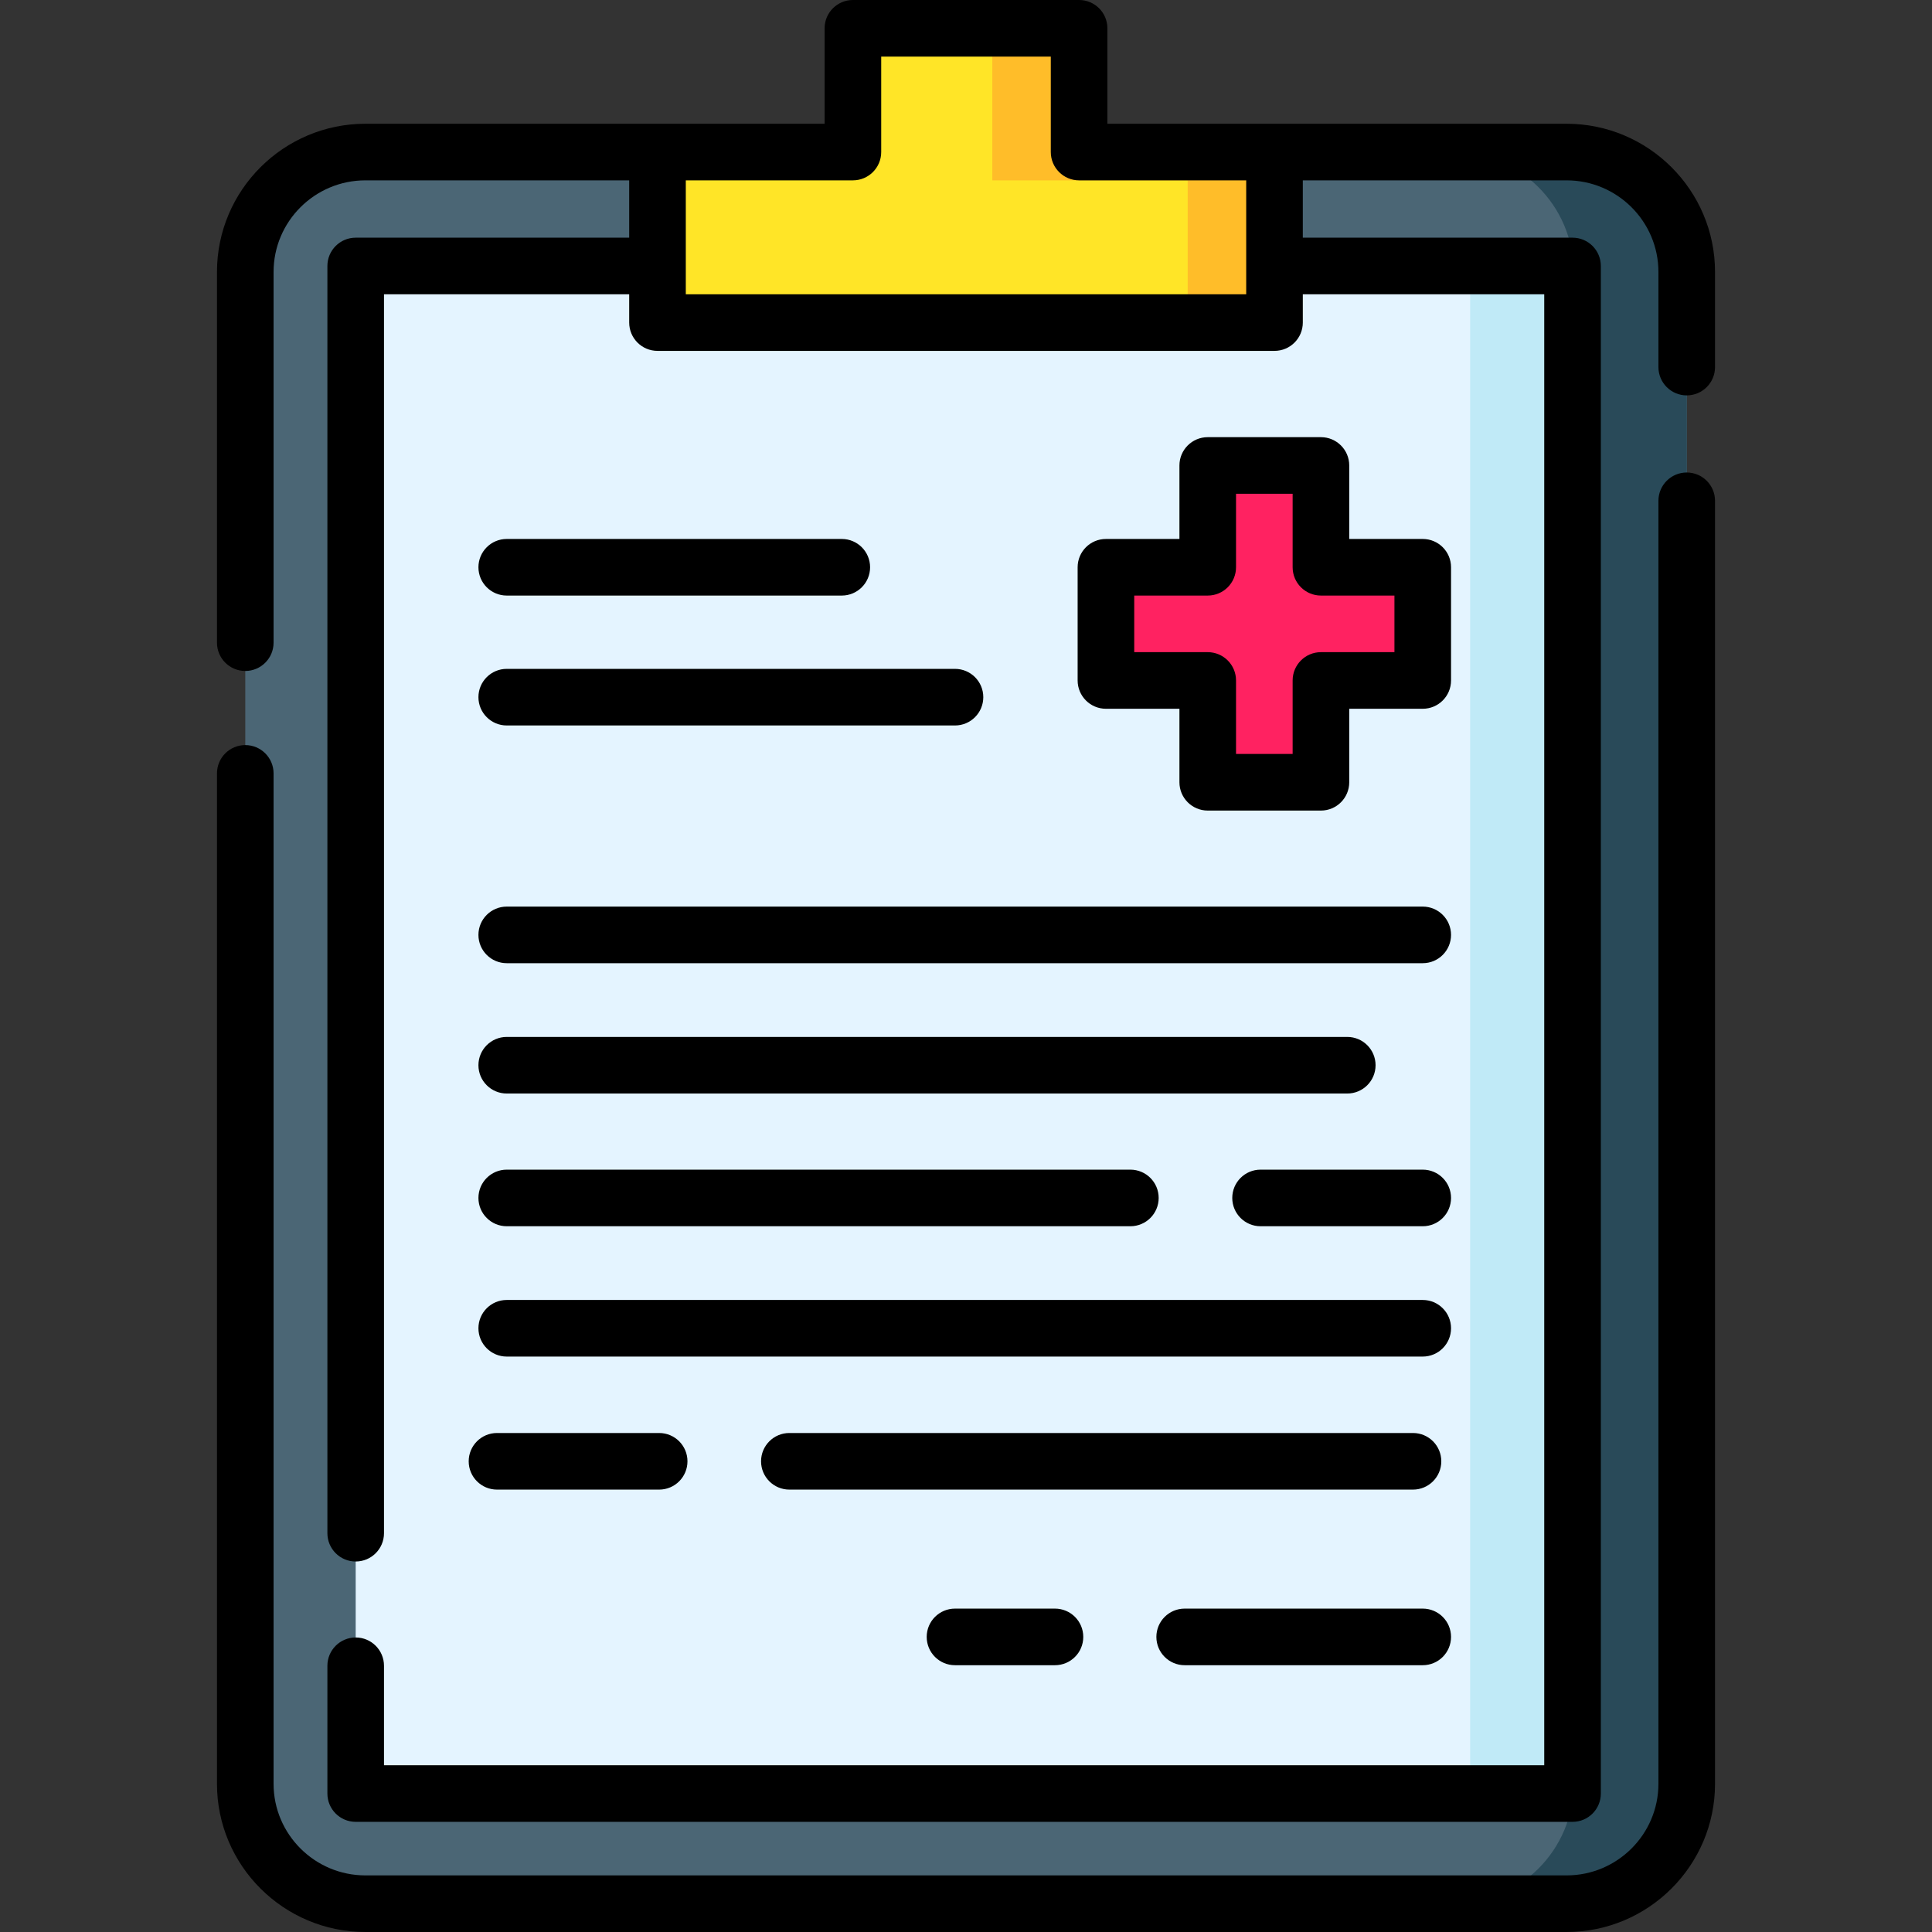 <svg id="Layer_1" enable-background="new 0 0 512 512" height="512" viewBox="0 0 512 512" width="512" xmlns="http://www.w3.org/2000/svg"><rect x="0" y="0" width="512" height="512" fill="#333333" stroke="none"/><g><path d="m447.004 72.07v400.65c0 17.55-14.26 31.78-31.85 31.78h-318.31c-17.59 0-31.84-14.23-31.84-31.78v-400.65c0-17.55 14.25-31.78 31.84-31.78h318.31c17.59 0 31.85 14.23 31.85 31.78z" fill="#4b6675"/><path d="m447.004 72.07v400.65c0 17.55-14.26 31.78-31.85 31.78h-29.97c17.59 0 31.84-14.23 31.84-31.78v-400.65c0-17.55-14.25-31.78-31.84-31.78h29.97c17.59 0 31.85 14.23 31.85 31.78z" fill="#294a59"/><path d="m94.262 70.487h322.477v404.821h-322.477z" fill="#e4f4ff"/><path d="m389.613 70.487h27.125v404.821h-27.125z" fill="#c0eaf7"/><path d="m337.754 40.29v45.2h-163.51v-45.2h51.78v-32.79h59.95v32.79z" fill="#ffe527"/><path d="m337.754 40.29v45.2h-23v-37.69h-51.78v-40.3h23v32.79z" fill="#ffbd29"/><path d="m350.062 150.33v-26.977h-30v26.977h-26.978v30h26.978v26.978h30v-26.978h26.978v-30z" fill="#ff2261"/></g><g><path d="m447 125.218c-4.143 0-7.5 3.358-7.5 7.5v340.002c0 13.388-10.921 24.28-24.345 24.28h-318.31c-13.424 0-24.345-10.892-24.345-24.28v-267.765c0-4.142-3.358-7.5-7.5-7.5s-7.5 3.358-7.5 7.5v267.765c0 21.659 17.65 39.28 39.345 39.28h318.311c21.694 0 39.345-17.621 39.345-39.28v-340.002c-.001-4.142-3.358-7.5-7.501-7.5z"/><path d="m415.155 32.795h-121.683v-25.295c0-4.142-3.357-7.5-7.5-7.5h-59.943c-4.142 0-7.5 3.358-7.5 7.5v25.295h-121.684c-21.695 0-39.345 17.621-39.345 39.28v98.239c0 4.142 3.358 7.5 7.5 7.5s7.5-3.358 7.5-7.5v-98.239c0-13.388 10.921-24.28 24.345-24.28h69.899v15.192h-72.482c-4.142 0-7.5 3.358-7.5 7.5v335.828c0 4.142 3.358 7.5 7.5 7.5s7.5-3.358 7.5-7.5v-328.328h64.982v7.5c0 4.142 3.358 7.5 7.5 7.5h163.513c4.143 0 7.5-3.358 7.5-7.5v-7.5h63.981v389.821h-307.476v-26.361c0-4.142-3.358-7.5-7.5-7.5s-7.5 3.358-7.5 7.5v33.861c0 4.142 3.358 7.5 7.5 7.5h322.477c4.143 0 7.5-3.358 7.5-7.5v-404.821c0-4.142-3.357-7.5-7.5-7.5h-71.481v-15.192h69.898c13.424 0 24.345 10.892 24.345 24.28v25.207c0 4.142 3.357 7.5 7.5 7.5s7.5-3.358 7.5-7.5v-25.207c-.001-21.659-17.651-39.28-39.346-39.28zm-84.898 45.192h-148.513v-30.192h44.284c4.142 0 7.5-3.358 7.5-7.5v-25.295h44.943v25.295c0 4.142 3.357 7.5 7.5 7.5h44.285v30.192z"/><path d="m350.062 115.853h-30c-4.143 0-7.5 3.358-7.5 7.5v19.478h-19.478c-4.143 0-7.5 3.358-7.5 7.5v30c0 4.142 3.357 7.5 7.5 7.5h19.478v19.478c0 4.142 3.357 7.5 7.5 7.5h30c4.143 0 7.5-3.358 7.5-7.5v-19.479h19.479c4.143 0 7.5-3.358 7.5-7.5v-30c0-4.142-3.357-7.5-7.5-7.5h-19.479v-19.478c0-4.142-3.358-7.499-7.5-7.499zm19.478 41.977v15h-19.479c-4.143 0-7.5 3.358-7.5 7.5v19.478h-15v-19.478c0-4.142-3.357-7.5-7.5-7.5h-19.478v-15h19.478c4.143 0 7.5-3.358 7.5-7.5v-19.478h15v19.478c0 4.142 3.357 7.5 7.5 7.5z"/><path d="m134.29 157.83h88.794c4.142 0 7.5-3.358 7.5-7.5s-3.358-7.5-7.5-7.5h-88.794c-4.142 0-7.5 3.358-7.5 7.5s3.358 7.5 7.5 7.5z"/><path d="m134.29 192.257h118.794c4.143 0 7.5-3.358 7.5-7.5s-3.357-7.5-7.5-7.5h-118.794c-4.142 0-7.5 3.358-7.5 7.5s3.358 7.5 7.5 7.5z"/><path d="m134.29 255.257h242.75c4.143 0 7.5-3.358 7.5-7.5s-3.357-7.5-7.5-7.5h-242.75c-4.142 0-7.5 3.358-7.5 7.5s3.358 7.5 7.5 7.5z"/><path d="m134.29 289.795h222.75c4.143 0 7.5-3.358 7.5-7.5s-3.357-7.5-7.5-7.5h-222.75c-4.142 0-7.5 3.358-7.5 7.5 0 4.143 3.358 7.5 7.5 7.5z"/><path d="m377.04 309.968h-42.978c-4.143 0-7.5 3.358-7.5 7.5s3.357 7.5 7.5 7.5h42.978c4.143 0 7.5-3.358 7.5-7.5s-3.357-7.5-7.5-7.5z"/><path d="m134.29 324.968h165.271c4.143 0 7.5-3.358 7.5-7.5s-3.357-7.5-7.5-7.5h-165.271c-4.142 0-7.5 3.358-7.5 7.5s3.358 7.5 7.5 7.5z"/><path d="m124.209 387.261c0 4.142 3.358 7.5 7.5 7.5h42.978c4.142 0 7.5-3.358 7.5-7.5s-3.358-7.5-7.5-7.5h-42.978c-4.142 0-7.5 3.358-7.5 7.5z"/><path d="m381.959 387.261c0-4.142-3.357-7.5-7.5-7.5h-165.271c-4.142 0-7.5 3.358-7.5 7.5s3.358 7.5 7.5 7.5h165.271c4.143 0 7.5-3.358 7.5-7.5z"/><path d="m134.29 359.505h242.75c4.143 0 7.5-3.358 7.5-7.5s-3.357-7.5-7.5-7.5h-242.75c-4.142 0-7.5 3.358-7.5 7.5s3.358 7.5 7.5 7.5z"/><path d="m313.952 441.298h63.088c4.143 0 7.5-3.358 7.5-7.5s-3.357-7.5-7.5-7.5h-63.088c-4.143 0-7.5 3.358-7.5 7.5s3.358 7.5 7.5 7.5z"/><path d="m253.084 426.298c-4.142 0-7.5 3.358-7.5 7.5s3.358 7.5 7.5 7.5h26.494c4.143 0 7.5-3.358 7.5-7.5s-3.357-7.5-7.5-7.5z"/></g></svg>
